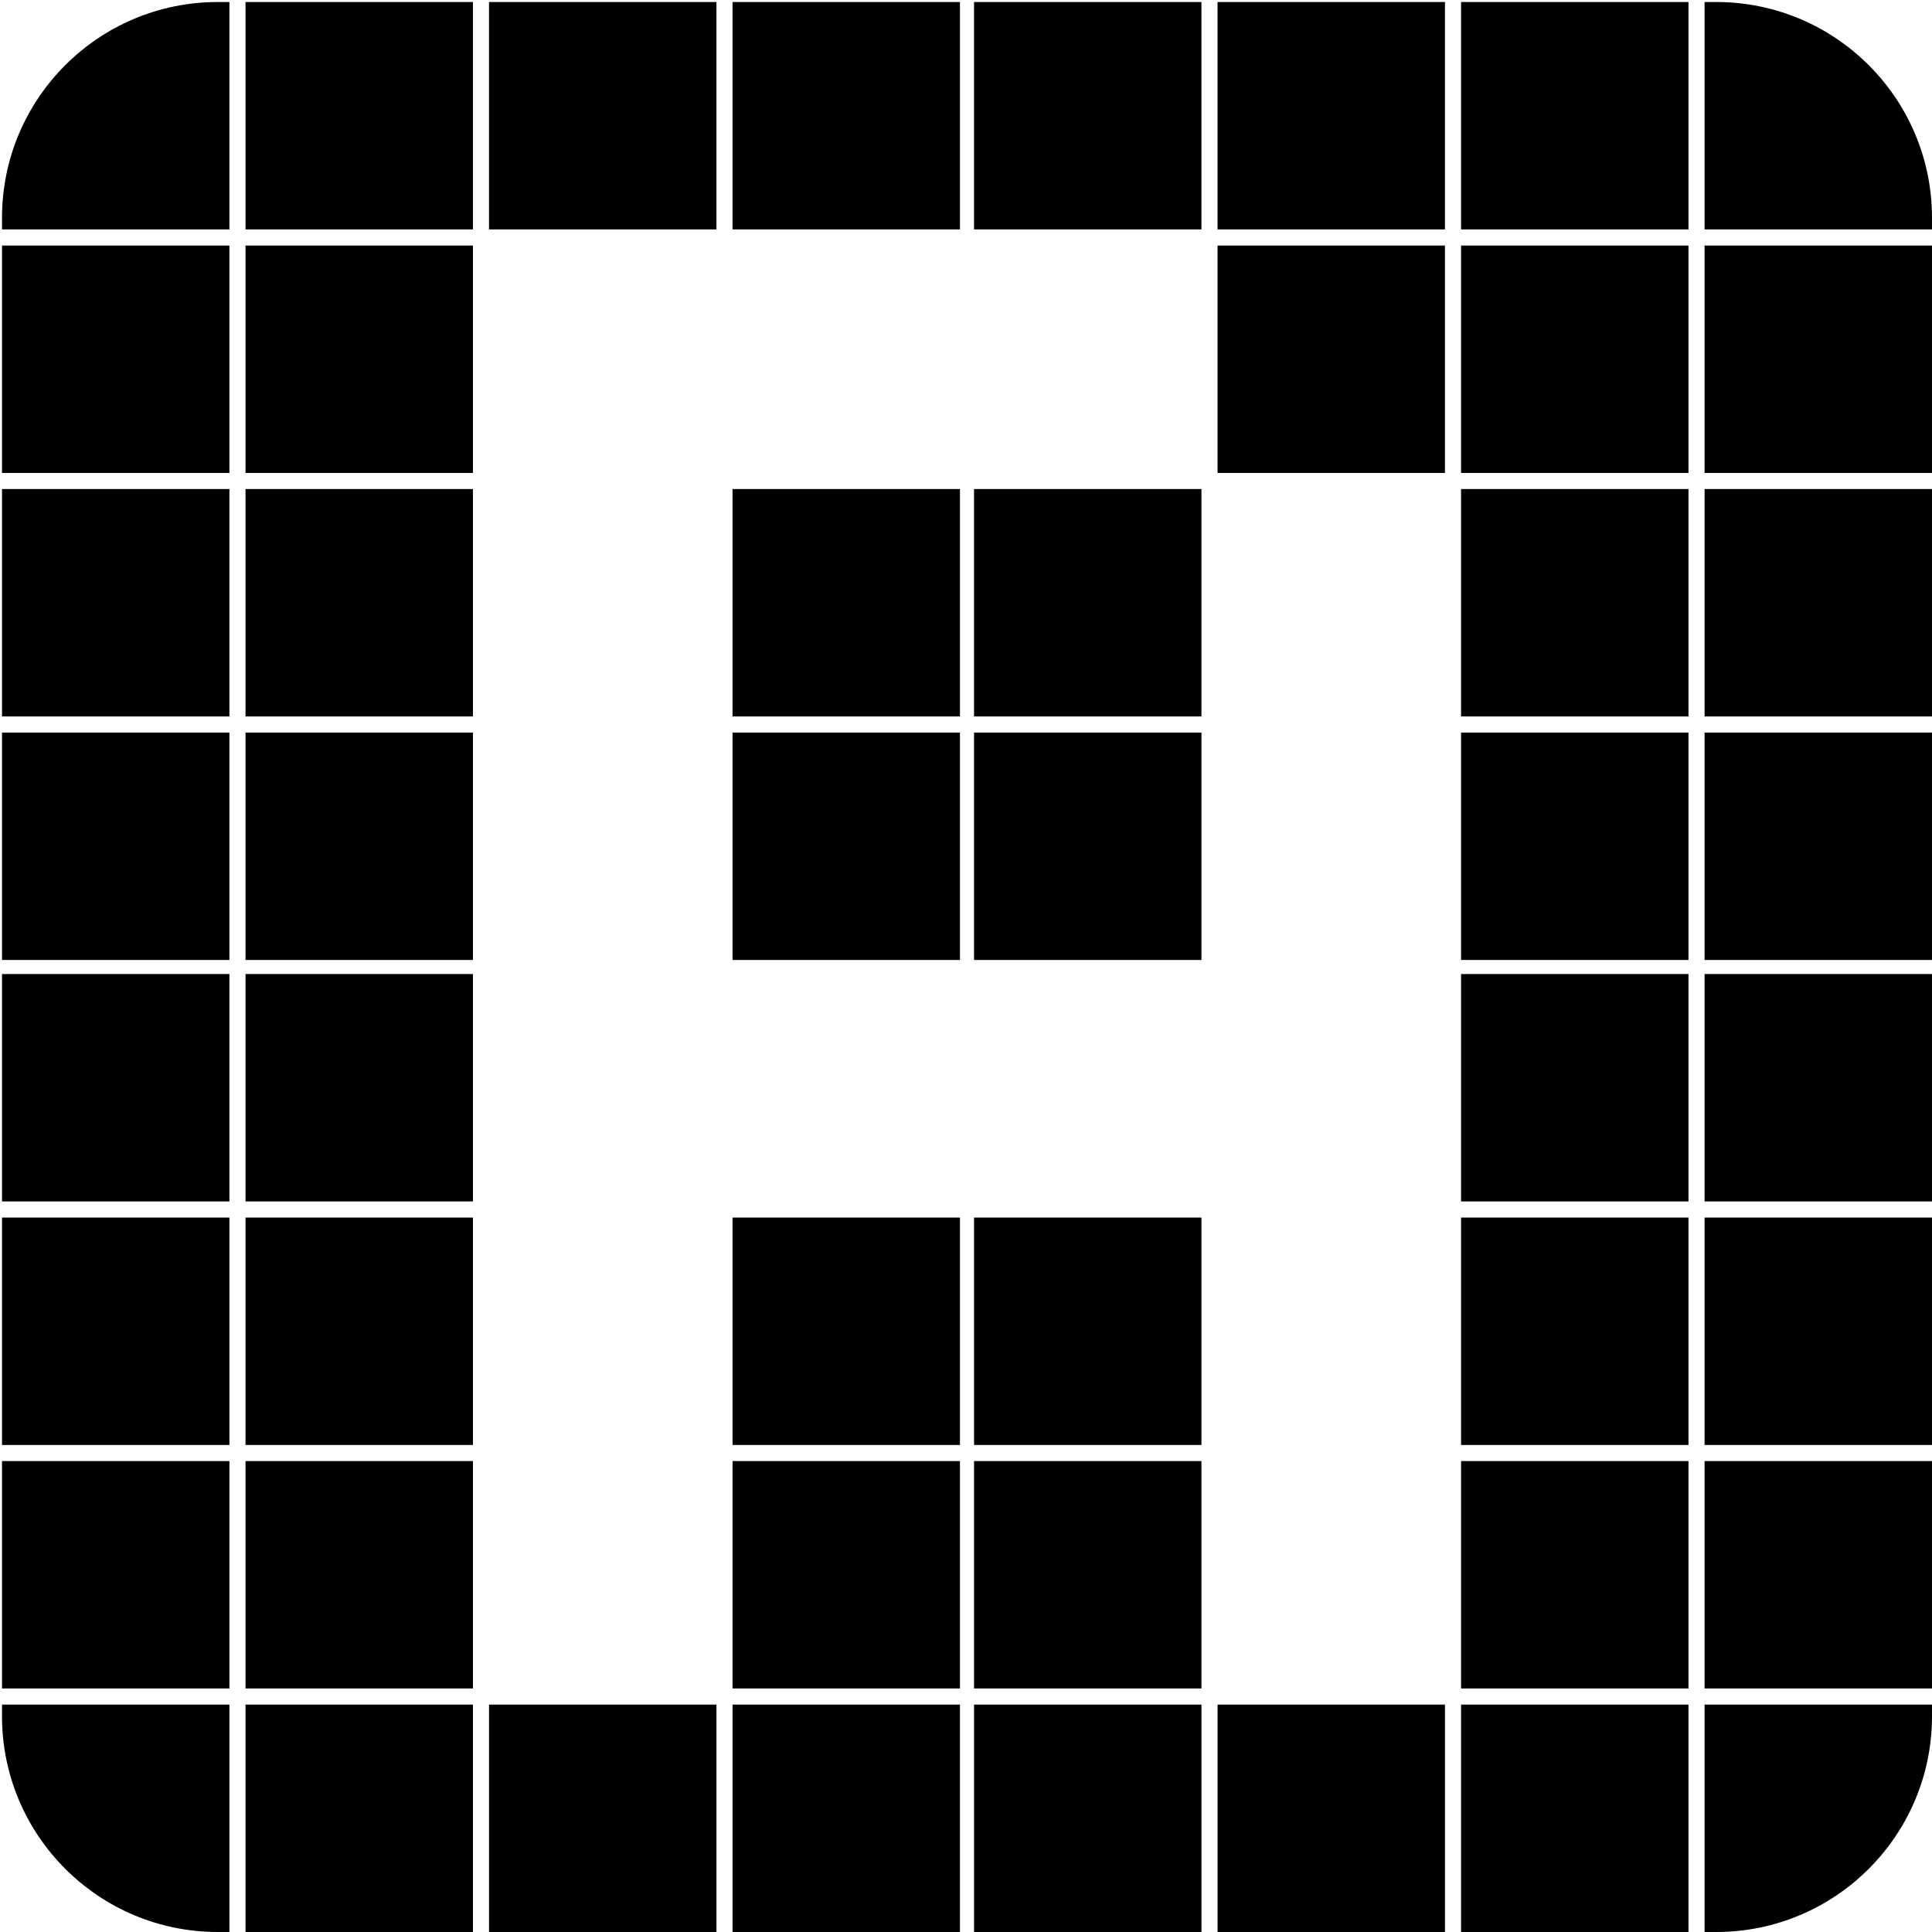 <svg height="960" viewBox="0 0 960 960" width="960" xmlns="http://www.w3.org/2000/svg"><path d="m847 847h113v5.77c0 59.221-48.008 107.23-107.23 107.23h-5.77zm-121 0h113v113h-113zm-121 0h113v113h-113zm-121 0h113v113h-113zm-120 0h113v113h-113zm-121 0h113v113h-113zm-121 0h113v113h-113zm-121 0h113v113h-5.77c-59.221 0-107.23-48.008-107.23-107.23zm846-121h113v113h-113zm-121 0h113v113h-113zm-242 0h113v113h-113zm-120 0h113v113h-113zm-242 0h113v113h-113zm-121 0h113v113h-113zm846-121h113v113h-113zm-121 0h113v113h-113zm-242 0h113v113h-113zm-120 0h113v113h-113zm-242 0h113v113h-113zm-121 0h113v113h-113zm846-121h113v113h-113zm-121 0h113v113h-113zm-604 0h113v113h-113zm-121 0h113v113h-113zm846-120h113v113h-113zm-121 0h113v113h-113zm-242 0h113v113h-113zm-120 0h113v113h-113zm-242 0h113v113h-113zm-121 0h113v113h-113zm846-121h113v113h-113zm-121 0h113v113h-113zm-242 0h113v113h-113zm-120 0h113v113h-113zm-242 0h113v113h-113zm-121 0h113v113h-113zm846-121h113v113h-113zm-121 0h113v113h-113zm-121 0h113v113h-113zm-483 0h113v113h-113zm-121 0h113v113h-113zm846-121h5.77c59.221 0 107.23 48.008 107.23 107.23v5.77h-113zm-121 0h113v113h-113zm-121 0h113v113h-113zm-121 0h113v113h-113zm-120 0h113v113h-113zm-121 0h113v113h-113zm-121 0h113v113h-113zm-13.77 0h5.77v113h-113v-5.77c0-59.221 48.008-107.23 107.23-107.23z" fill-rule="evenodd"/></svg>